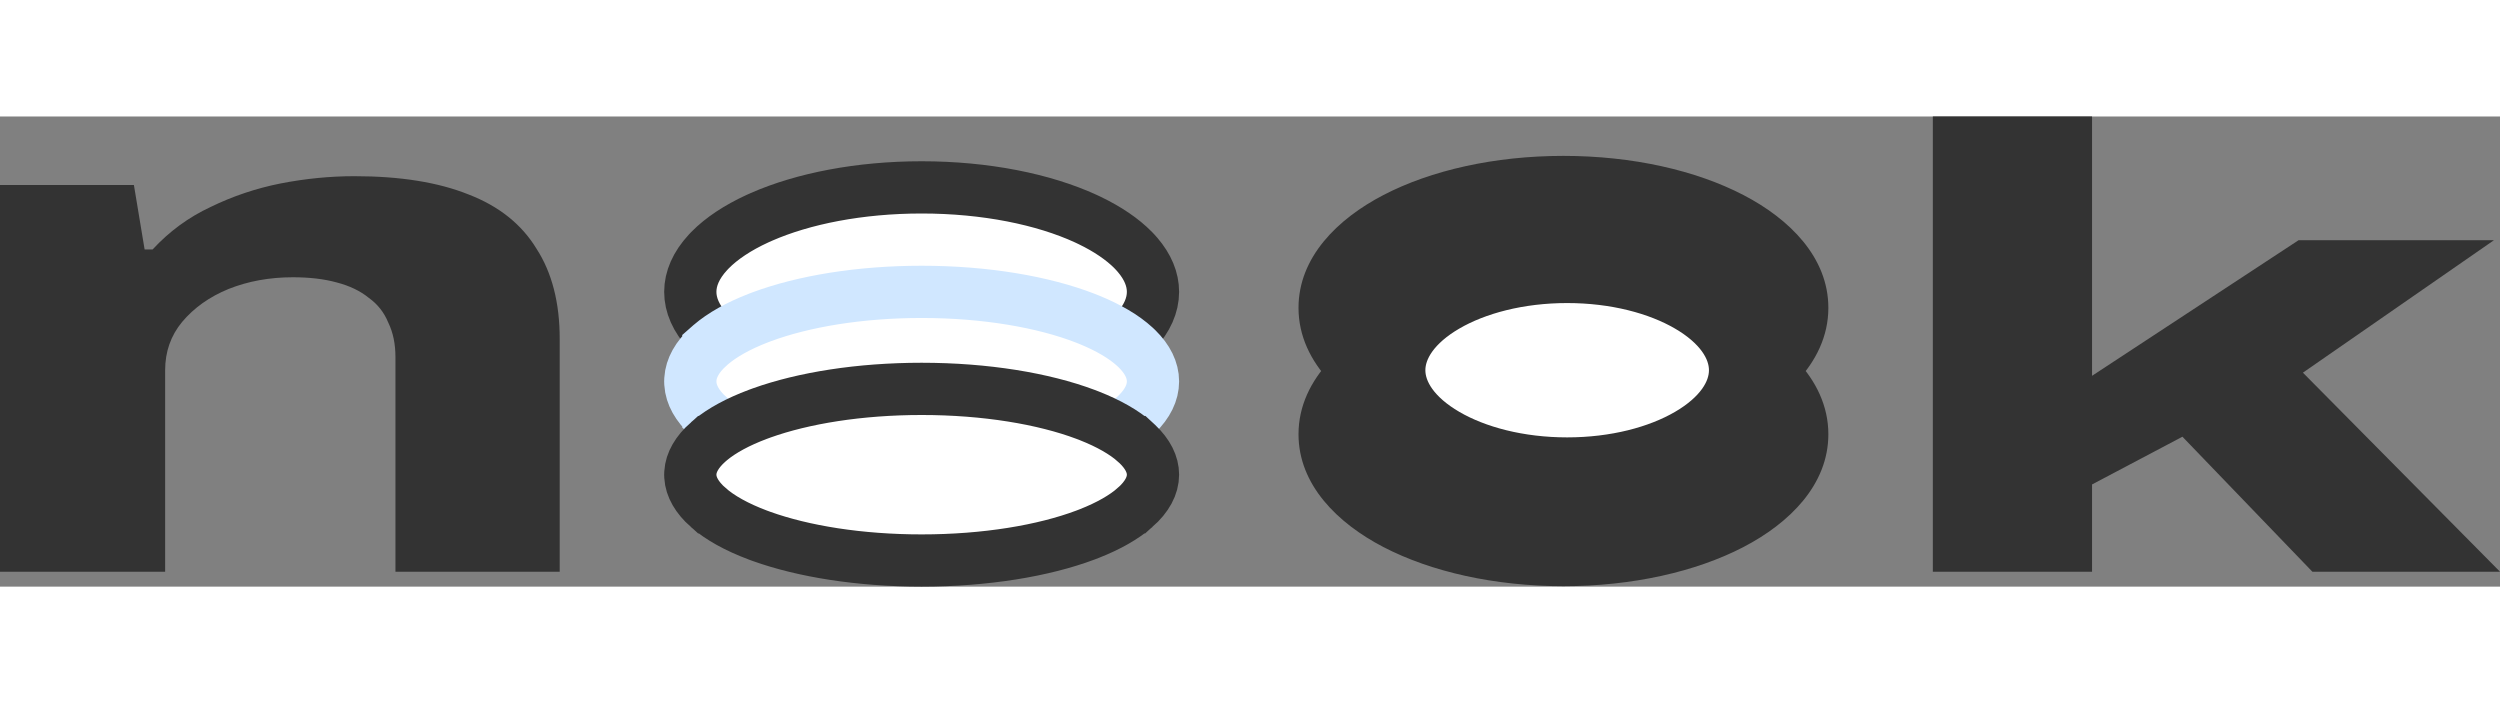 <svg width="160" height="45" viewBox="0 0 335 63" fill="none" xmlns="http://www.w3.org/2000/svg">
<rect x="0" y="0" width="335" height="63" fill="#808080" stroke="none"/>
<path d="M123.5 9.5C132.088 9.5 139.868 11.101 145.502 13.691L146.024 13.938C148.432 15.099 150.409 16.442 151.849 17.905L152.148 18.221L152.149 18.222L152.434 18.542C153.812 20.151 154.5 21.826 154.5 23.5C154.5 25.285 153.718 27.073 152.149 28.778L152.148 28.779C150.689 30.366 148.604 31.818 146.024 33.062L145.502 33.309C139.868 35.899 132.088 37.5 123.5 37.5C115.18 37.5 107.619 35.997 102.032 33.548L101.498 33.309C98.853 32.092 96.694 30.662 95.151 29.094L94.852 28.778C93.283 27.072 92.5 25.285 92.5 23.5C92.5 21.715 93.283 19.928 94.852 18.222L95.151 17.906C96.694 16.338 98.853 14.908 101.498 13.691L102.032 13.452C107.619 11.003 115.18 9.5 123.5 9.5Z" fill="white" stroke="#333333" stroke-width="7"/>
<path d="M123.5 23.5C132.063 23.5 139.818 24.848 145.433 27.03L145.953 27.237C148.523 28.285 150.611 29.512 152.081 30.862L152.37 31.138C153.772 32.52 154.5 33.995 154.5 35.5C154.5 37.005 153.772 38.48 152.37 39.862L152.081 40.138C150.611 41.488 148.523 42.715 145.953 43.763L145.433 43.97C139.818 46.152 132.063 47.5 123.5 47.5C115.204 47.5 107.667 46.235 102.1 44.172L101.567 43.97C98.758 42.878 96.487 41.578 94.919 40.138V40.137C93.428 38.767 92.607 37.301 92.51 35.801L92.5 35.5L92.51 35.199C92.607 33.699 93.428 32.233 94.919 30.863V30.862L95.222 30.595C96.773 29.261 98.934 28.054 101.567 27.03L102.1 26.828C107.667 24.765 115.204 23.5 123.5 23.5Z" fill="white" stroke="#D0E7FF" stroke-width="7"/>
<path d="M123.5 36.5C132.072 36.5 139.836 37.805 145.46 39.917L145.98 40.117C148.555 41.131 150.646 42.319 152.115 43.623H152.116L152.407 43.892C153.816 45.236 154.5 46.628 154.5 48C154.5 49.463 153.722 50.951 152.116 52.377H152.115C150.646 53.681 148.555 54.869 145.98 55.883L145.46 56.083C139.836 58.195 132.072 59.5 123.5 59.5C115.197 59.5 107.651 58.276 102.074 56.279L101.54 56.083C98.727 55.026 96.452 53.768 94.885 52.377H94.884C93.378 51.04 92.6 49.649 92.509 48.274L92.5 48L92.509 47.726C92.6 46.351 93.378 44.96 94.884 43.623H94.885L95.186 43.363C96.738 42.075 98.902 40.907 101.54 39.917L102.074 39.721C107.651 37.724 115.197 36.5 123.5 36.5Z" fill="white" stroke="#333333" stroke-width="7"/>
<path d="M259 61V0H280.335V34.749L308.014 16.575H334.193L308.59 34.328L335 61H309.859L292.445 42.91L280.335 49.305V61H259Z" fill="#333333"/>
<path d="M0 61V9.178H17.943L19.378 17.815H20.454C22.687 15.394 25.279 13.496 28.23 12.122C31.18 10.683 34.29 9.636 37.56 8.981C40.909 8.327 44.218 8 47.488 8C53.628 8 58.732 8.818 62.799 10.454C66.866 12.024 69.896 14.445 71.89 17.717C73.963 20.923 75 24.947 75 29.789V61H52.99V32.243C52.99 30.476 52.671 28.938 52.033 27.63C51.475 26.256 50.598 25.143 49.402 24.293C48.285 23.377 46.85 22.689 45.096 22.232C43.421 21.773 41.467 21.544 39.234 21.544C36.124 21.544 33.254 22.068 30.622 23.115C28.07 24.162 25.997 25.634 24.402 27.532C22.887 29.364 22.129 31.523 22.129 34.009V61H0Z" fill="#333333"/>
<path d="M209.5 7.279C218.453 7.279 226.657 9.16 232.696 12.298C238.636 15.384 243 20.001 243 25.645C243 28.823 241.617 31.673 239.349 34.109C241.617 36.546 243 39.398 243 42.575C243 48.22 238.636 52.836 232.696 55.922C226.657 59.06 218.453 60.94 209.5 60.94C200.547 60.94 192.343 59.06 186.304 55.922C180.364 52.836 176 48.22 176 42.575C176 39.398 177.382 36.546 179.65 34.109C177.383 31.673 176 28.823 176 25.645C176 20.001 180.364 15.384 186.304 12.298C192.343 9.16 200.547 7.279 209.5 7.279Z" fill="#333333"/>
<path d="M232.696 12.298L233.618 10.523L233.618 10.523L232.696 12.298ZM243 25.645L245 25.646L245 25.645L243 25.645ZM239.349 34.109L237.885 32.746L236.616 34.109L237.885 35.472L239.349 34.109ZM243 42.575L245 42.575L245 42.575L243 42.575ZM232.696 55.922L233.618 57.697L233.618 57.697L232.696 55.922ZM186.304 55.922L185.382 57.697L185.382 57.697L186.304 55.922ZM176 42.575L174 42.575L174 42.575L176 42.575ZM179.65 34.109L181.114 35.472L182.383 34.109L181.114 32.747L179.65 34.109ZM176 25.645L174 25.645L174 25.646L176 25.645ZM186.304 12.298L185.382 10.523L185.382 10.523L186.304 12.298ZM209.5 7.279V9.279C218.199 9.279 226.074 11.111 231.774 14.073L232.696 12.298L233.618 10.523C227.24 7.209 218.707 5.279 209.5 5.279V7.279ZM232.696 12.298L231.774 14.073C237.479 17.037 241 21.13 241 25.645L243 25.645L245 25.645C245 18.872 239.794 13.732 233.618 10.523L232.696 12.298ZM243 25.645L241 25.645C241 28.198 239.899 30.584 237.885 32.746L239.349 34.109L240.812 35.472C243.335 32.763 245 29.447 245 25.646L243 25.645ZM239.349 34.109L237.885 35.472C239.899 37.635 241 40.022 241 42.575L243 42.575L245 42.575C245 38.774 243.335 35.456 240.812 32.746L239.349 34.109ZM243 42.575L241 42.575C241 47.091 237.479 51.183 231.774 54.147L232.696 55.922L233.618 57.697C239.793 54.488 245 49.349 245 42.575L243 42.575ZM232.696 55.922L231.774 54.147C226.074 57.109 218.199 58.94 209.5 58.94V60.94V62.94C218.707 62.94 227.24 61.01 233.618 57.697L232.696 55.922ZM209.5 60.94V58.94C200.801 58.94 192.926 57.109 187.226 54.147L186.304 55.922L185.382 57.697C191.76 61.01 200.293 62.94 209.5 62.94V60.94ZM186.304 55.922L187.226 54.147C181.521 51.183 178 47.091 178 42.575L176 42.575L174 42.575C174 49.349 179.207 54.488 185.382 57.697L186.304 55.922ZM176 42.575L178 42.575C178 40.022 179.101 37.635 181.114 35.472L179.65 34.109L178.187 32.747C175.664 35.457 174 38.774 174 42.575L176 42.575ZM179.65 34.109L181.114 32.747C179.101 30.584 178 28.198 178 25.645L176 25.645L174 25.646C174 29.446 175.664 32.763 178.187 35.472L179.65 34.109ZM176 25.645L178 25.645C178 21.13 181.521 17.037 187.226 14.073L186.304 12.298L185.382 10.523C179.206 13.732 174 18.872 174 25.645L176 25.645ZM186.304 12.298L187.226 14.073C192.926 11.111 200.801 9.279 209.5 9.279V7.279V5.279C200.293 5.279 191.76 7.209 185.382 10.523L186.304 12.298Z" fill="#333333"/>
<path d="M210 22.5C216.264 22.5 221.813 23.986 225.711 26.26C229.67 28.569 231.5 31.392 231.5 34C231.5 36.608 229.67 39.431 225.711 41.74C221.813 44.014 216.264 45.5 210 45.5C203.736 45.5 198.187 44.014 194.289 41.74C190.33 39.431 188.5 36.608 188.5 34C188.5 31.392 190.33 28.569 194.289 26.26C198.187 23.986 203.736 22.5 210 22.5Z" fill="white" stroke="#333333" stroke-width="5"/>
</svg>
